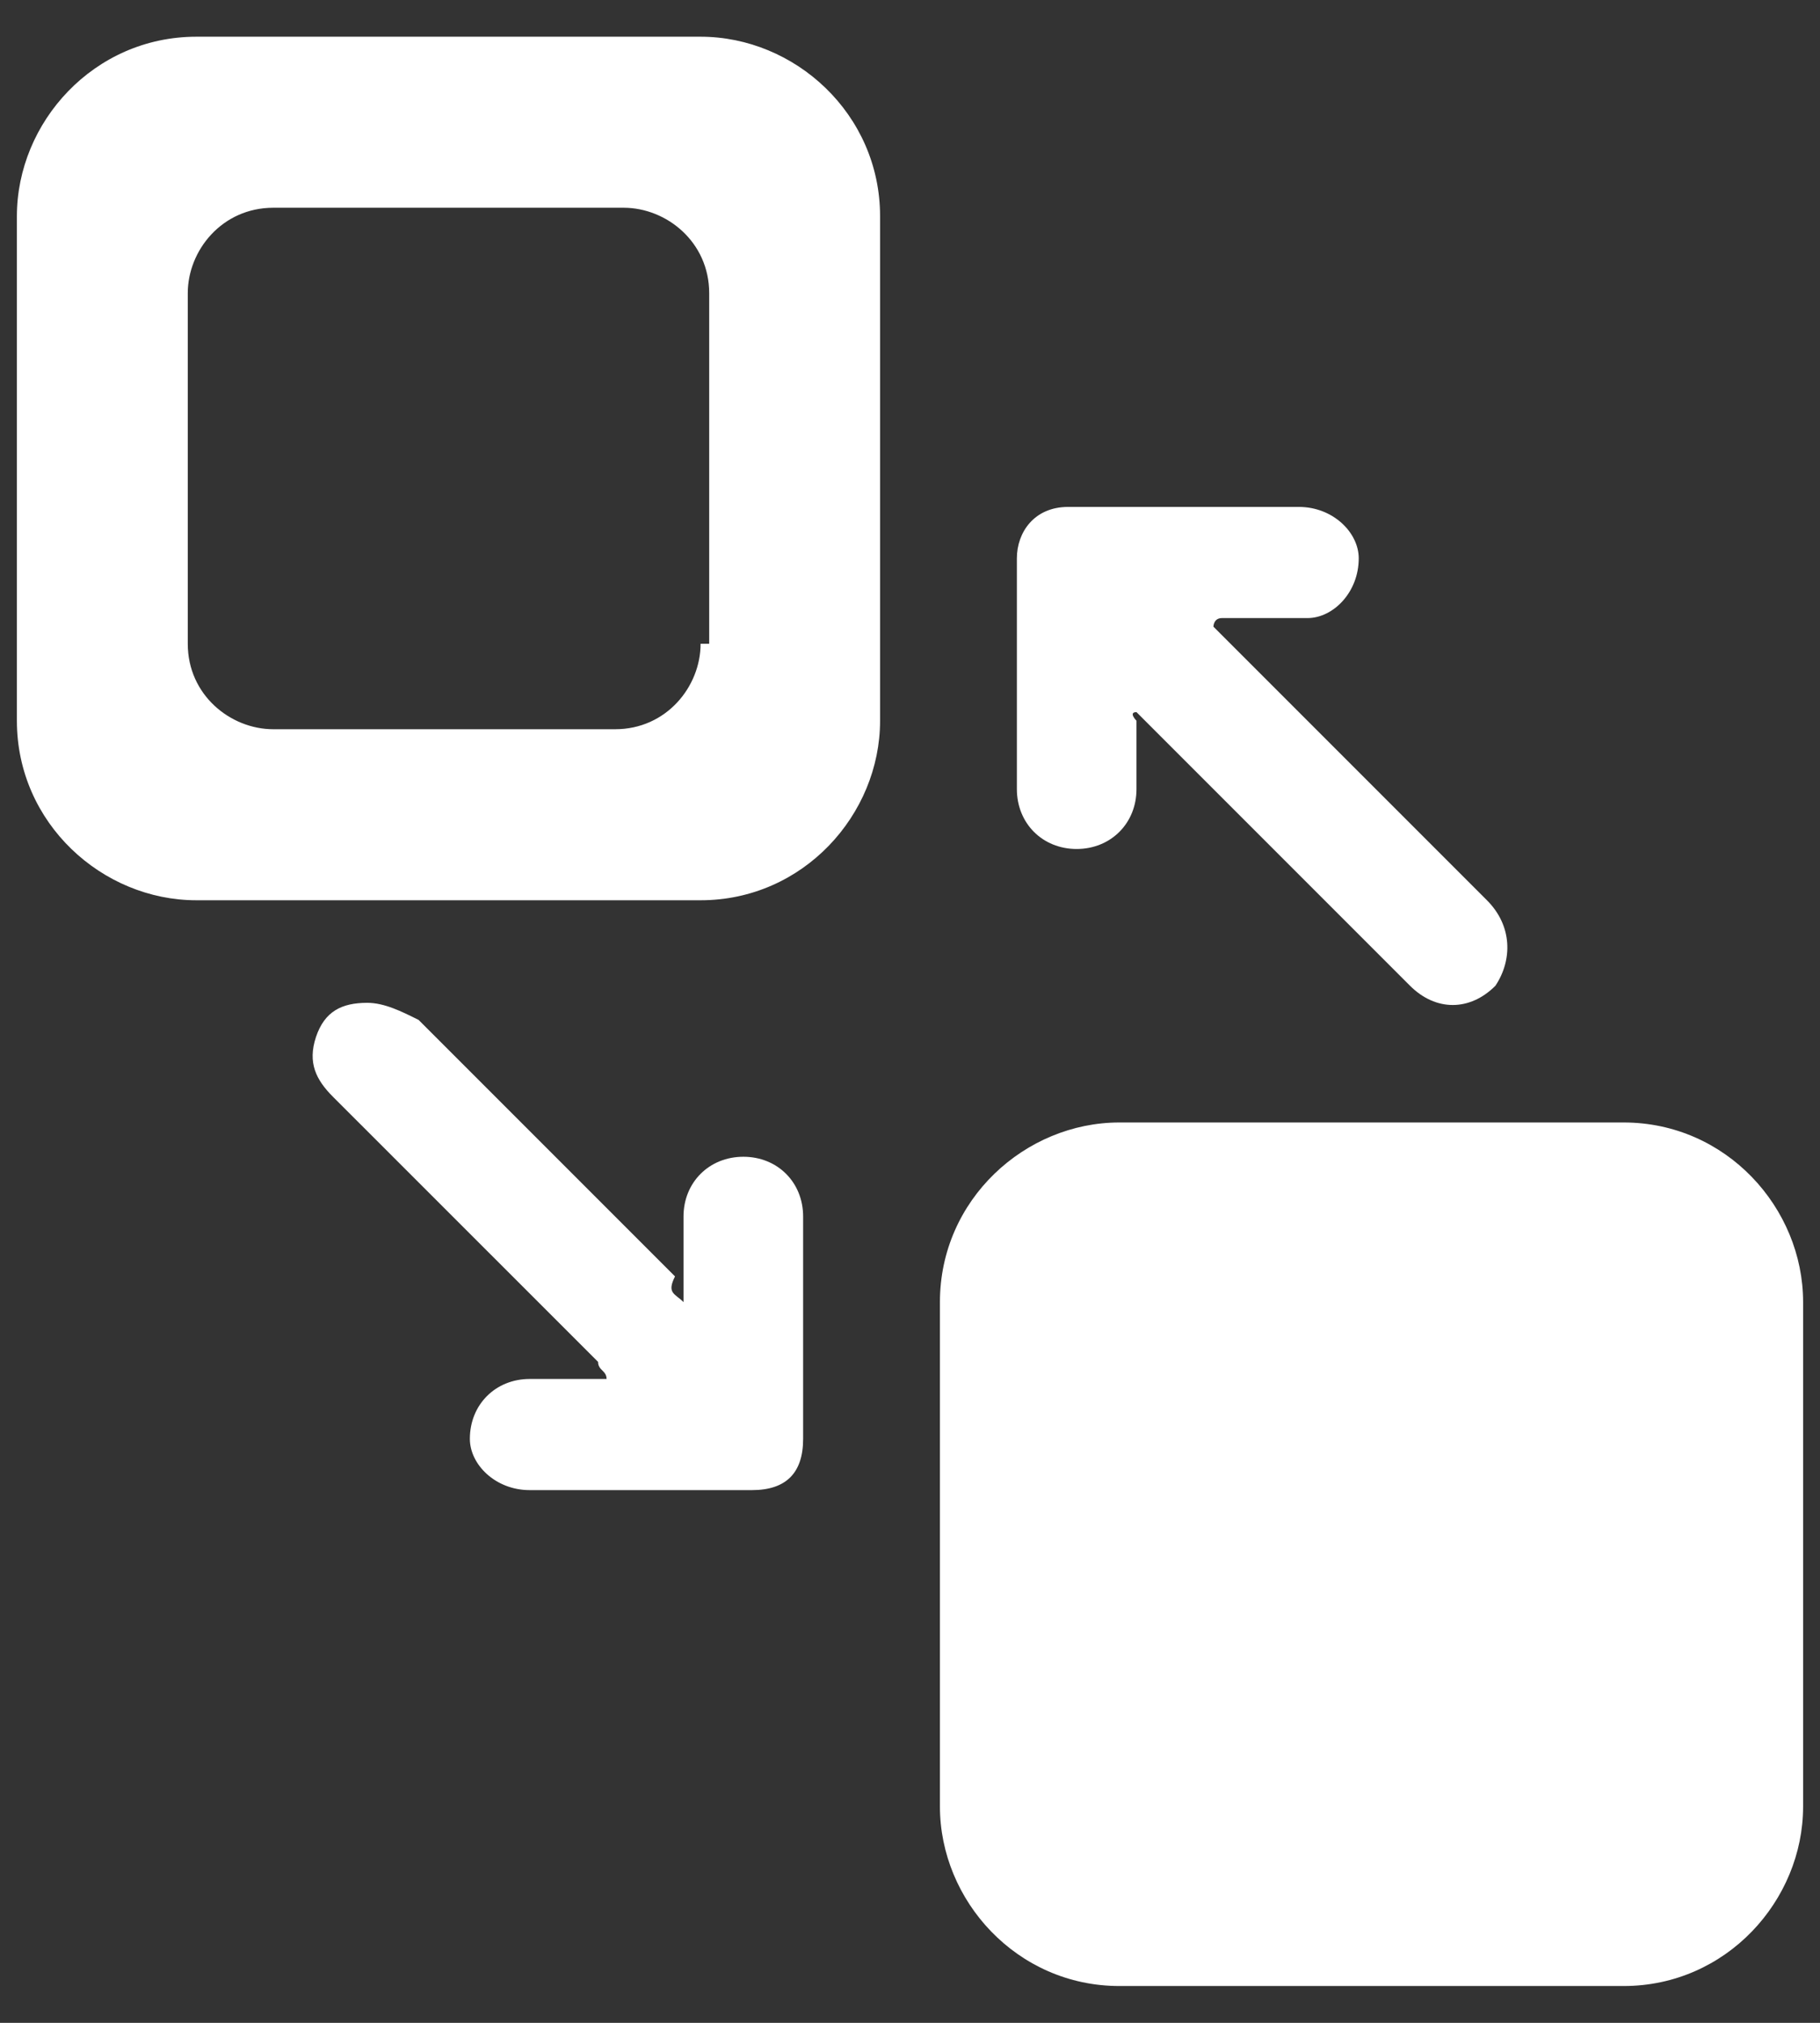 <svg width="18" height="20" viewBox="0 0 18 20" fill="none" xmlns="http://www.w3.org/2000/svg">
<rect x="0" y="0" width="18" height="20" fill="#333333" stroke="none"/>
<path d="M16.058 19.636H11.071C10.057 19.636 9.296 18.791 9.296 17.861V12.874C9.296 11.859 10.141 11.098 11.071 11.098H16.058C17.073 11.098 17.833 11.944 17.833 12.874V17.861C17.833 18.791 17.073 19.636 16.058 19.636Z" fill="white"/>
<path d="M6.929 0.363H1.942C0.928 0.363 0.167 1.209 0.167 2.138V7.126C0.167 8.14 1.012 8.901 1.942 8.901H6.929C7.943 8.901 8.704 8.055 8.704 7.126V2.138C8.704 1.124 7.859 0.363 6.929 0.363ZM6.929 6.365C6.929 6.788 6.591 7.21 6.084 7.21H2.703C2.28 7.21 1.857 6.872 1.857 6.365V2.899C1.857 2.477 2.195 2.054 2.703 2.054H6.168C6.591 2.054 7.014 2.392 7.014 2.899V6.365H6.929Z" fill="white"/>
<path d="M6.76 12.874C6.76 12.536 6.76 12.282 6.76 12.028C6.76 11.69 7.014 11.437 7.352 11.437C7.69 11.437 7.943 11.69 7.943 12.028C7.943 12.789 7.943 13.55 7.943 14.226C7.943 14.564 7.774 14.733 7.436 14.733C6.676 14.733 5.915 14.733 5.239 14.733C4.9 14.733 4.647 14.48 4.647 14.226C4.647 13.888 4.9 13.634 5.239 13.634C5.492 13.634 5.746 13.634 5.999 13.634C5.999 13.55 5.915 13.55 5.915 13.465C5.069 12.62 4.14 11.69 3.294 10.845C3.125 10.676 3.041 10.507 3.125 10.253C3.21 10 3.379 9.915 3.632 9.915C3.802 9.915 3.971 10 4.14 10.084C4.985 10.93 5.83 11.775 6.676 12.62C6.591 12.789 6.676 12.789 6.76 12.874Z" fill="white"/>
<path d="M12.001 6.196C12.424 6.618 12.762 6.957 13.184 7.379C13.691 7.886 14.199 8.394 14.706 8.901C14.959 9.154 14.959 9.492 14.79 9.746C14.537 10 14.199 10 13.945 9.746C13.691 9.492 13.353 9.154 13.1 8.901C12.508 8.309 11.832 7.633 11.24 7.041C11.156 7.041 11.24 7.126 11.24 7.126C11.24 7.379 11.24 7.633 11.24 7.802C11.24 8.14 10.986 8.394 10.648 8.394C10.31 8.394 10.057 8.14 10.057 7.802C10.057 7.041 10.057 6.28 10.057 5.52C10.057 5.266 10.226 5.012 10.564 5.012C11.325 5.012 12.085 5.012 12.846 5.012C13.184 5.012 13.438 5.266 13.438 5.52C13.438 5.858 13.184 6.111 12.931 6.111C12.677 6.111 12.339 6.111 12.085 6.111C12.001 6.111 12.001 6.196 12.001 6.196Z" fill="white"/>
</svg>
